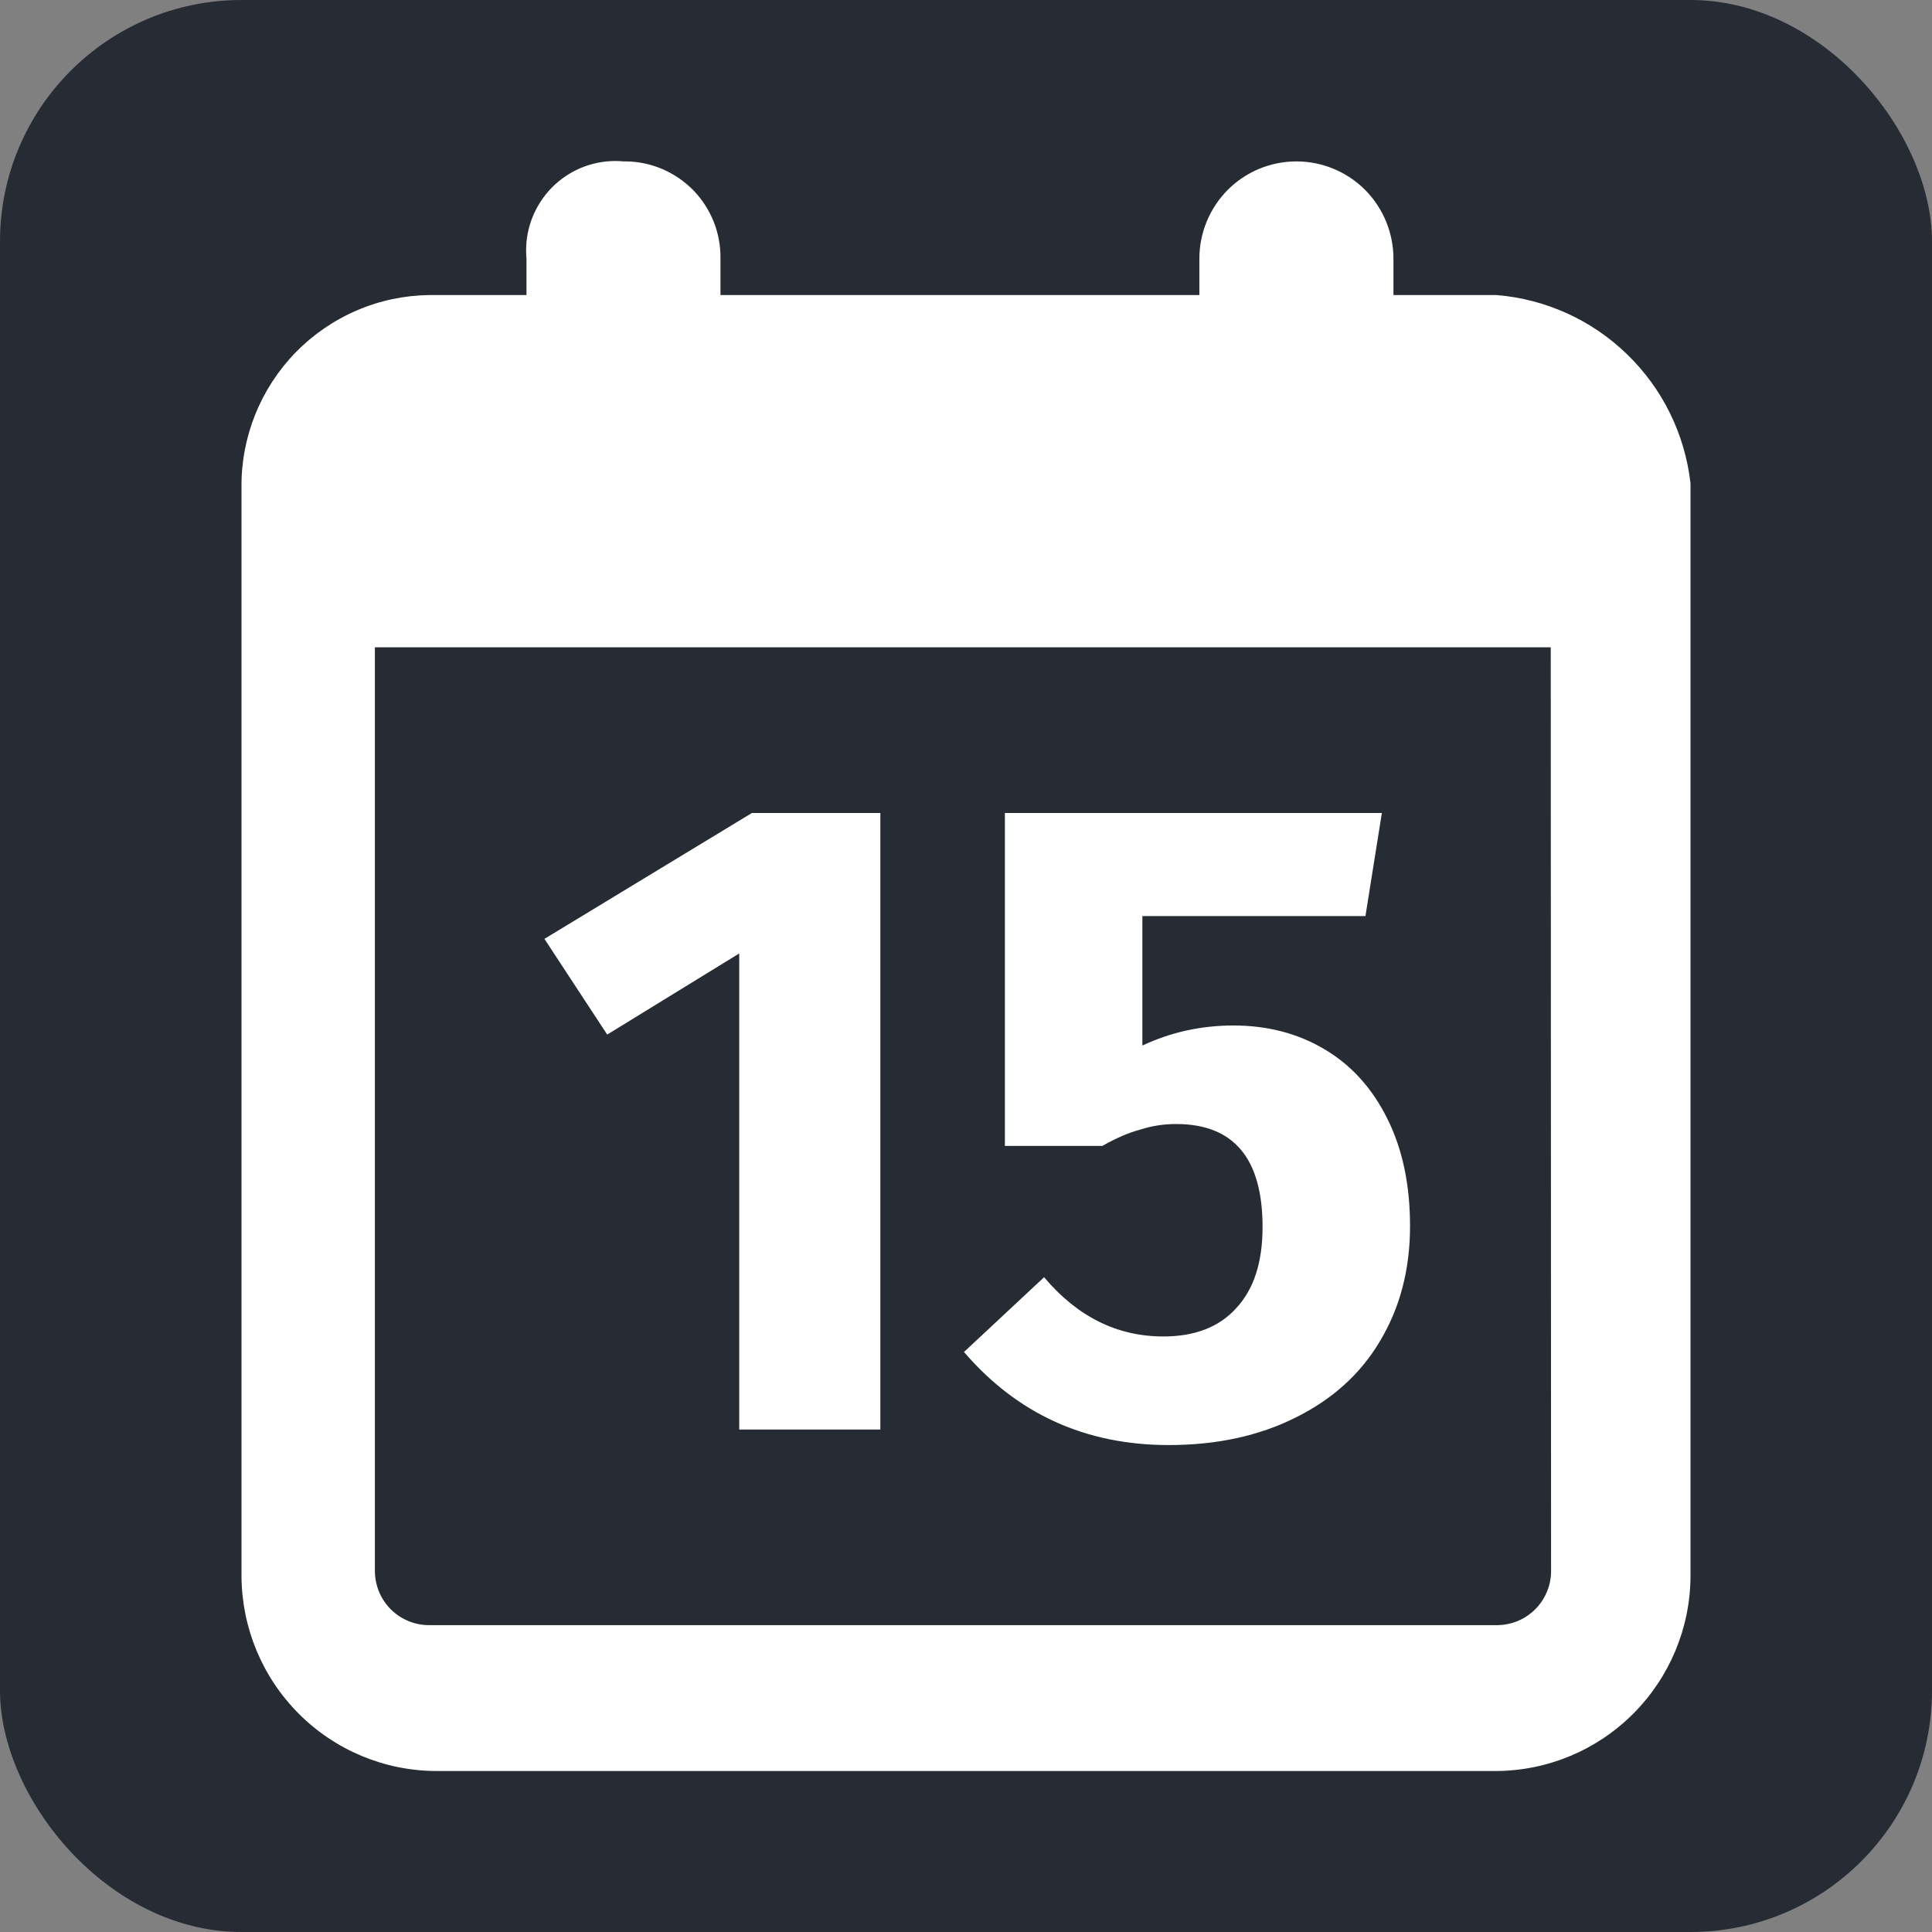 <svg width="24" height="24" viewBox="0 0 24 24" fill="none" xmlns="http://www.w3.org/2000/svg">
<rect x="0" y="0" width="24" height="24" fill="#808080" stroke="none"/>
<rect width="24" height="24" rx="3" fill="#272B33"/>
<path fill-rule="evenodd" clip-rule="evenodd" d="M17.31 3.665H18.59C19.2 3.715 19.774 3.975 20.213 4.402C20.653 4.828 20.931 5.394 21 6.004V19.586C20.996 20.225 20.74 20.836 20.289 21.288C19.838 21.74 19.228 21.996 18.59 22H5.41C4.772 21.996 4.162 21.74 3.711 21.288C3.26 20.836 3.005 20.225 3 19.586V6.079V6.06C2.996 5.749 3.054 5.441 3.169 5.152C3.285 4.864 3.456 4.6 3.672 4.378C3.889 4.156 4.148 3.978 4.433 3.856C4.718 3.733 5.025 3.669 5.335 3.665H6.54V3.212C6.534 3.145 6.534 3.077 6.54 3.01C6.553 2.864 6.595 2.723 6.663 2.594C6.731 2.465 6.823 2.35 6.935 2.257C7.047 2.164 7.176 2.093 7.315 2.05C7.454 2.007 7.6 1.991 7.745 2.005H7.778C7.935 2.007 8.089 2.04 8.232 2.102C8.375 2.164 8.505 2.253 8.614 2.365C8.723 2.477 8.808 2.61 8.866 2.755C8.924 2.9 8.952 3.056 8.95 3.212V3.665H14.899V3.212C14.899 2.892 15.027 2.585 15.252 2.358C15.478 2.132 15.785 2.005 16.105 2.005C16.263 2.005 16.42 2.036 16.566 2.097C16.712 2.157 16.845 2.246 16.957 2.358C17.069 2.47 17.157 2.604 17.218 2.75C17.278 2.897 17.31 3.054 17.31 3.212V3.665ZM19.219 19.767C19.253 19.685 19.269 19.597 19.268 19.509L19.264 8.041H4.657V19.519C4.658 19.608 4.676 19.695 4.71 19.777C4.745 19.858 4.795 19.933 4.858 19.995C4.921 20.057 4.996 20.106 5.078 20.139C5.159 20.172 5.247 20.189 5.336 20.188H18.601C18.69 20.187 18.777 20.169 18.858 20.135C18.94 20.1 19.013 20.05 19.075 19.987C19.137 19.924 19.186 19.849 19.219 19.767ZM10.936 17.758V10.099H9.341L6.763 11.663L7.543 12.852L9.183 11.844V17.758H10.936ZM14.191 11.38H16.962L17.166 10.099H12.483V14.235H13.694C13.867 14.136 14.025 14.069 14.169 14.031C14.312 13.985 14.459 13.963 14.61 13.963C15.326 13.963 15.684 14.389 15.684 15.243C15.684 15.681 15.575 16.017 15.356 16.251C15.145 16.485 14.843 16.602 14.451 16.602C13.878 16.602 13.384 16.357 12.97 15.866L11.975 16.795C12.638 17.566 13.486 17.951 14.519 17.951C15.115 17.951 15.639 17.837 16.091 17.611C16.551 17.384 16.902 17.067 17.143 16.659C17.392 16.244 17.516 15.768 17.516 15.232C17.516 14.718 17.422 14.272 17.233 13.895C17.045 13.517 16.785 13.23 16.453 13.034C16.121 12.837 15.744 12.739 15.322 12.739C14.922 12.739 14.546 12.822 14.191 12.988V11.38Z" fill="#fff"/>
</svg>
